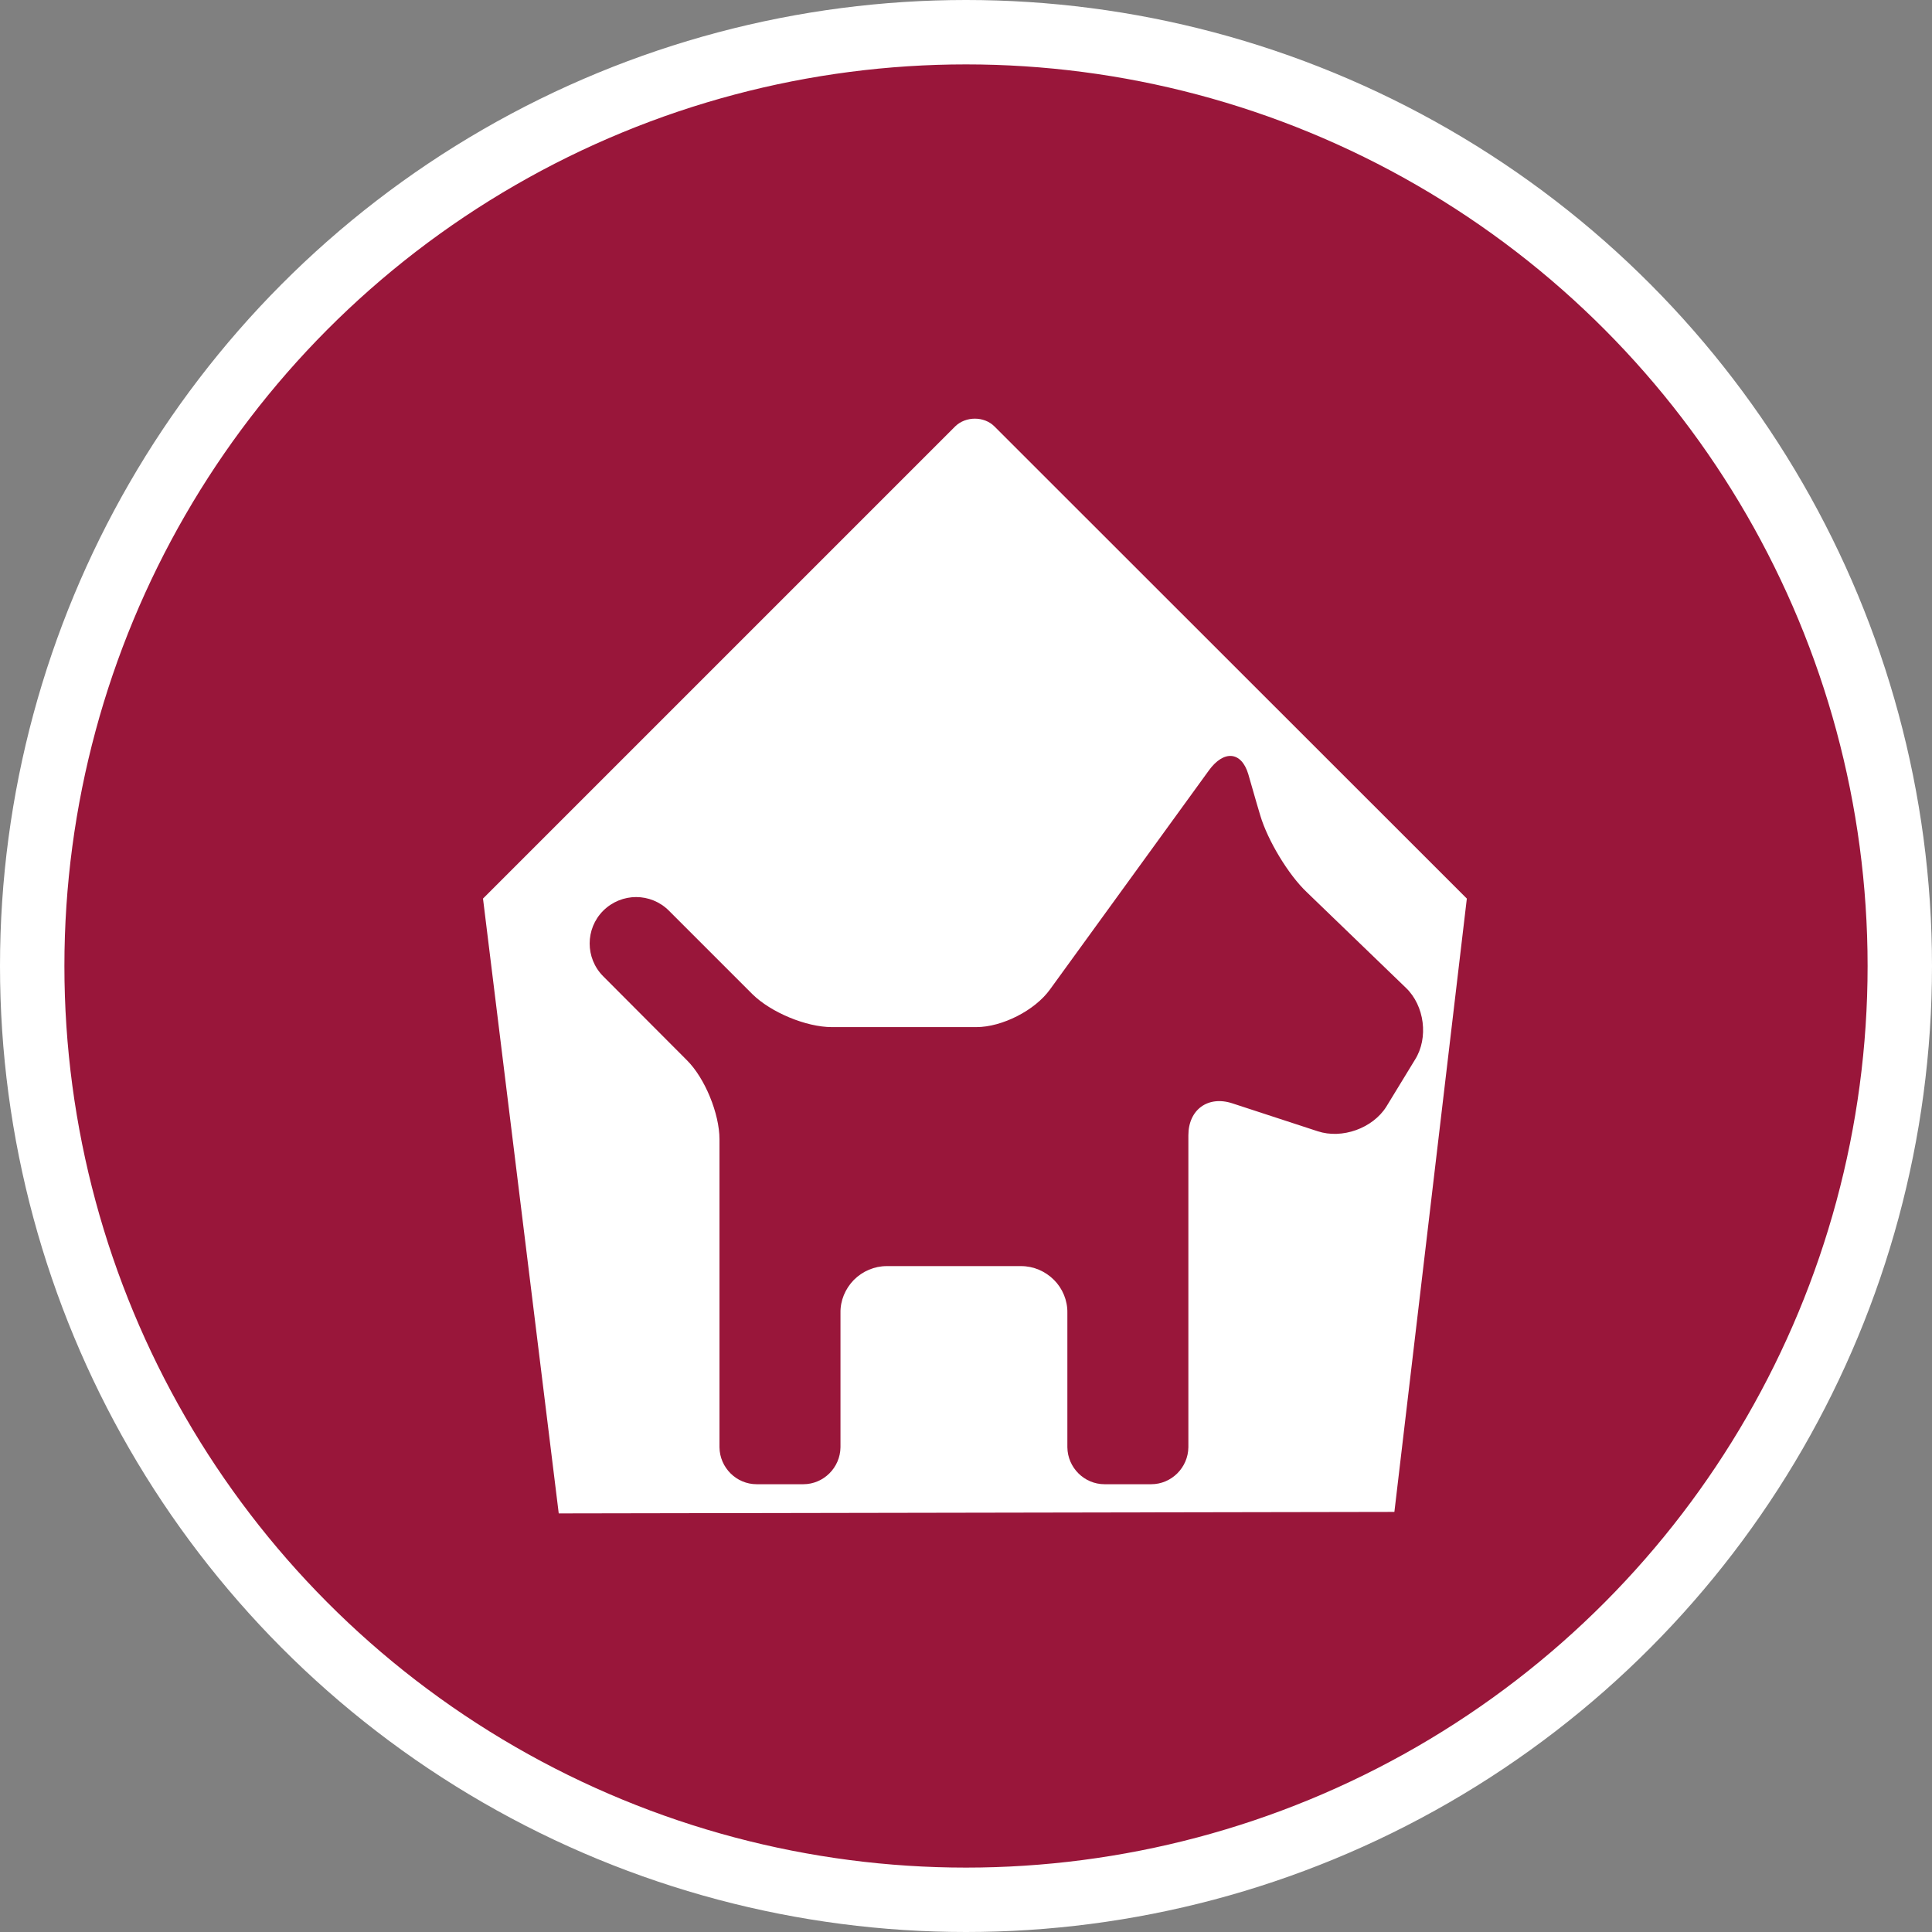 <?xml version="1.0" encoding="UTF-8" standalone="no"?>
<!-- Created with Inkscape (http://www.inkscape.org/) -->

<svg
   xmlns:dc="http://purl.org/dc/elements/1.1/"
   xmlns:cc="http://creativecommons.org/ns#"
   xmlns:rdf="http://www.w3.org/1999/02/22-rdf-syntax-ns#"
   xmlns:svg="http://www.w3.org/2000/svg"
   xmlns="http://www.w3.org/2000/svg"
   xmlns:xlink="http://www.w3.org/1999/xlink"
   xmlns:sodipodi="http://sodipodi.sourceforge.net/DTD/sodipodi-0.dtd"
   xmlns:inkscape="http://www.inkscape.org/namespaces/inkscape"
   width="30px"
   height="30px"
   version="1.1"
   id="svg8"
   inkscape:version="0.92.4 5da689c313, 2019-01-14"
   sodipodi:docname="container.svg">
  <rect width="100%" height="100%" fill="#808080" stroke="none"/>
  <defs
     id="defs2" />
  <sodipodi:namedview
     id="base"
     pagecolor="#ffffff"
     bordercolor="#666666"
     borderopacity="1.0"
     inkscape:pageopacity="0.0"
     inkscape:pageshadow="2"
     inkscape:zoom="13.049334"
     inkscape:cx="18.679046"
     inkscape:cy="12.165829"
     inkscape:document-units="px"
     inkscape:current-layer="layer1"
     showgrid="false"
     inkscape:snap-page="false"
     units="px"
     inkscape:window-width="1884"
     inkscape:window-height="1061"
     inkscape:window-x="0"
     inkscape:window-y="0"
     inkscape:window-maximized="1"
     fit-margin-top="0"
     fit-margin-left="0"
     fit-margin-right="0"
     fit-margin-bottom="0" />
    <circle
       style="color:#000000;clip-rule:nonzero;display:inline;overflow:visible;visibility:visible;opacity:1;isolation:auto;mix-blend-mode:normal;color-interpolation:sRGB;color-interpolation-filters:linearRGB;solid-color:#000000;solid-opacity:1;vector-effect:none;fill:#99163a;fill-opacity:1;fill-rule:evenodd;stroke:#ffffff;stroke-width:1;stroke-linecap:butt;stroke-linejoin:miter;stroke-miterlimit:4;stroke-dasharray:none;stroke-dashoffset:0;stroke-opacity:1;marker:none;color-rendering:auto;image-rendering:auto;shape-rendering:auto;text-rendering:auto;enable-background:accumulate"
       id="path815"
       cx="15"
       cy="15"
       r="14.5" />
<g transform="translate(7.5,6.5)"><path fill-rule="nonzero" fill="#FFFFFF" fill-opacity="1" d="M 4.184 8.938 C 4.469 9.219 5.016 9.449 5.418 9.449 L 7.66 9.449 C 8.059 9.449 8.57 9.191 8.805 8.863 L 11.27 5.465 C 11.504 5.141 11.777 5.168 11.883 5.52 C 11.984 5.879 12.07 6.164 12.07 6.164 C 12.184 6.547 12.504 7.082 12.793 7.355 L 14.332 8.84 C 14.621 9.117 14.684 9.617 14.473 9.953 L 14.027 10.684 C 13.816 11.02 13.34 11.191 12.961 11.066 L 11.637 10.633 C 11.258 10.508 10.953 10.73 10.953 11.129 L 10.953 15.973 C 10.949 16.289 10.691 16.547 10.375 16.547 L 9.652 16.547 C 9.336 16.547 9.078 16.289 9.074 15.973 L 9.074 13.887 C 9.078 13.695 9 13.508 8.867 13.375 C 8.73 13.238 8.547 13.16 8.355 13.16 L 6.27 13.16 C 6.078 13.16 5.895 13.238 5.758 13.375 C 5.625 13.512 5.547 13.695 5.551 13.887 L 5.551 15.973 C 5.547 16.289 5.289 16.547 4.973 16.547 L 4.25 16.547 C 3.934 16.547 3.676 16.289 3.672 15.973 L 3.672 11.191 C 3.672 10.793 3.445 10.238 3.164 9.961 L 1.867 8.66 C 1.586 8.379 1.586 7.922 1.867 7.641 C 2.152 7.359 2.605 7.359 2.887 7.641 L 4.184 8.938 M 1.176 17 L 14.152 16.977 L 15.277 7.453 L 7.941 0.121 C 7.781 -0.039 7.496 -0.039 7.332 0.121 L 0 7.453 "/>
</g>
</svg>
